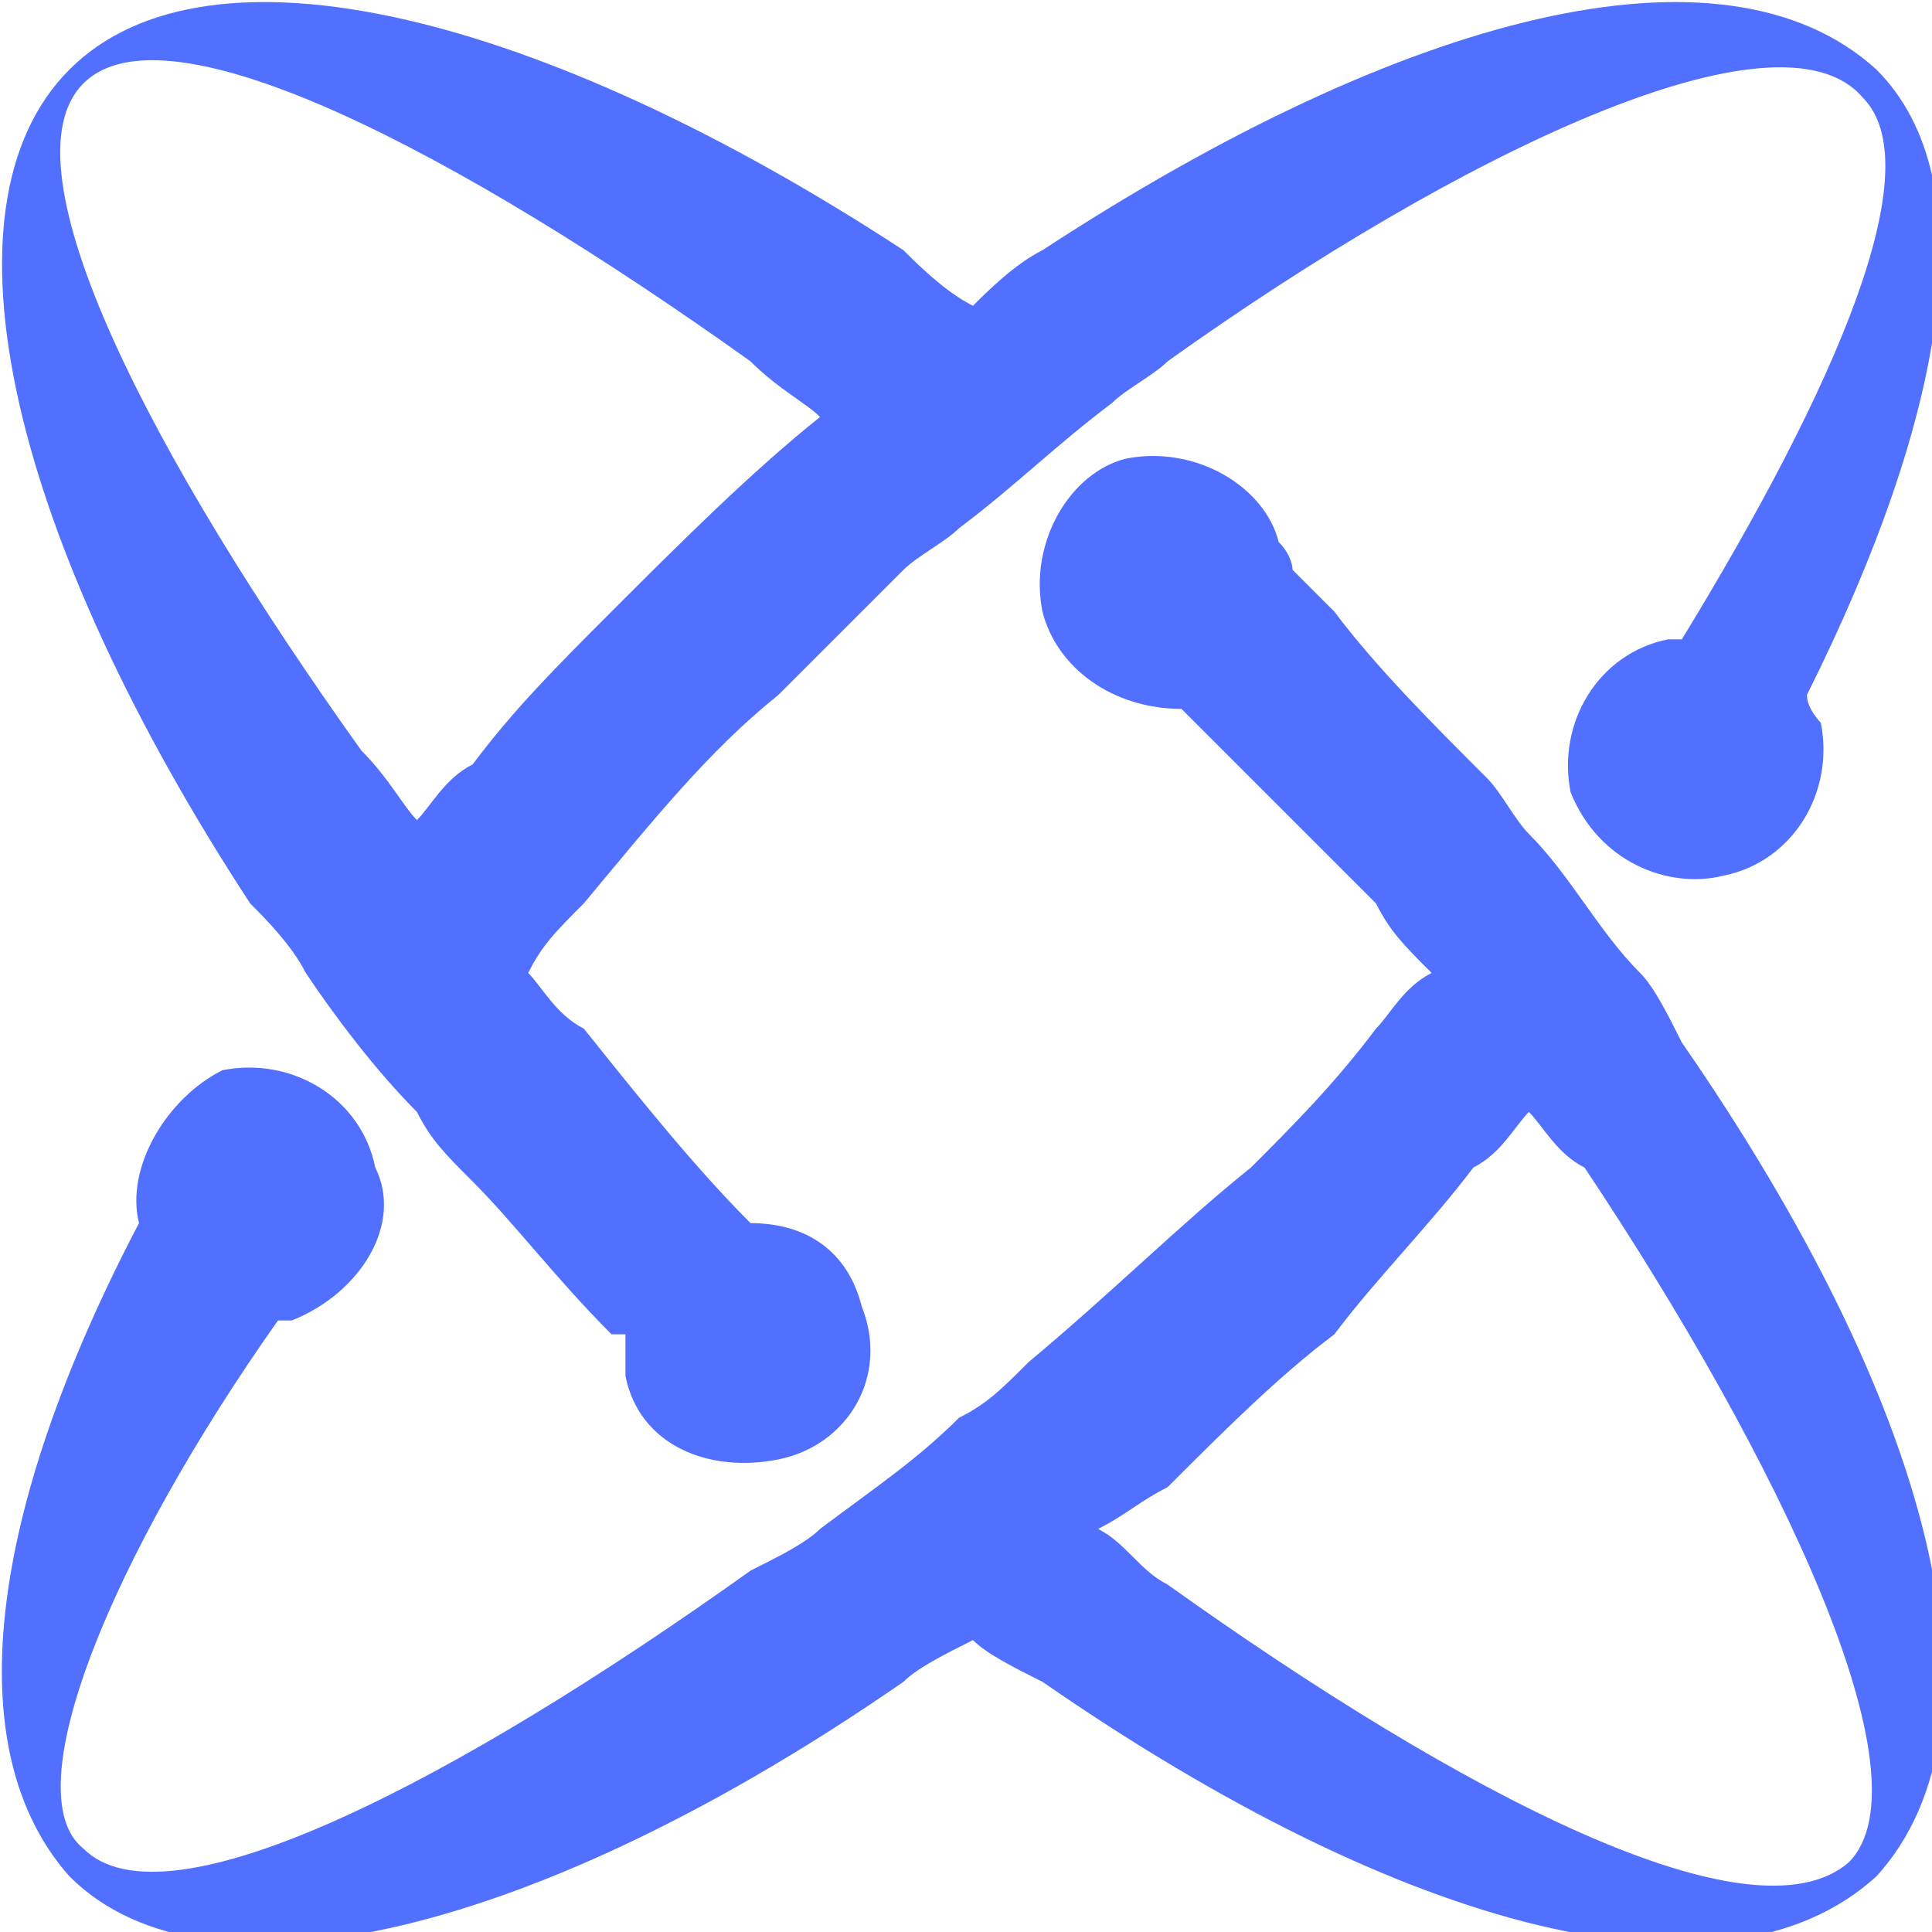 <svg xmlns="http://www.w3.org/2000/svg" xmlns:xlink="http://www.w3.org/1999/xlink" width="500" zoomAndPan="magnify" viewBox="0 0 375 375" height="500" preserveAspectRatio="xMidYMid meet" version="1.0"><path fill="#5170ff" d="M 91.727 229.316 Z M 285.973 226.617 C 291.367 223.922 294.066 218.523 296.762 215.828 C 299.461 218.523 302.16 223.922 307.555 226.617 C 345.324 283.273 375 345.324 358.812 361.512 C 339.93 377.699 283.273 348.023 226.617 307.555 C 221.223 304.855 218.523 299.461 213.129 296.762 C 218.523 294.066 221.223 291.367 226.617 288.668 C 237.41 277.879 248.203 267.086 258.992 258.992 C 267.086 248.203 277.879 237.41 285.973 226.617 Z M 248.203 105.215 C 245.504 94.426 232.016 86.332 218.523 89.027 C 207.734 91.727 199.641 105.215 202.34 118.703 C 205.035 129.496 215.828 137.59 229.316 137.59 C 232.016 140.289 237.41 145.684 242.805 151.078 C 250.898 159.172 258.992 167.266 267.086 175.359 C 269.785 180.754 272.48 183.453 277.879 188.848 C 272.48 191.547 269.785 196.941 267.086 199.641 C 258.992 210.43 250.898 218.523 242.805 226.617 C 229.316 237.41 215.828 250.898 199.641 264.387 C 194.246 269.785 191.547 272.48 186.152 275.18 C 178.059 283.273 169.965 288.668 159.172 296.762 C 156.477 299.461 151.078 302.16 145.684 304.855 C 89.027 345.324 32.375 375 16.188 358.812 C 2.699 348.023 21.582 302.16 53.957 256.297 C 53.957 256.297 56.656 256.297 56.656 256.297 C 70.145 250.898 78.238 237.41 72.84 226.617 C 70.145 213.129 56.656 205.035 43.164 207.734 C 32.375 213.129 24.281 226.617 26.977 237.41 C -2.699 294.066 -8.094 339.93 13.488 364.207 C 40.469 391.188 105.215 375 175.359 326.438 C 178.059 323.742 183.453 321.043 188.848 318.344 C 191.547 321.043 196.941 323.742 202.34 326.438 C 272.48 375 334.531 391.188 364.207 364.207 C 391.188 334.531 375 272.48 326.438 202.34 C 323.742 196.941 321.043 191.547 318.344 188.848 C 310.25 180.754 304.855 169.965 296.762 161.871 C 294.066 159.172 291.367 153.777 288.668 151.078 C 277.879 140.289 267.086 129.496 258.992 118.703 C 256.297 116.008 253.598 113.309 250.898 110.613 C 250.898 110.613 250.898 107.914 248.203 105.215 Z M 353.418 140.289 C 353.418 140.289 350.719 137.59 350.719 134.891 C 377.699 80.934 385.793 35.07 364.207 13.488 C 334.531 -13.488 272.48 2.699 202.34 48.562 C 196.941 51.258 191.547 56.656 188.848 59.352 C 183.453 56.656 178.059 51.258 175.359 48.562 C 105.215 2.699 40.469 -13.488 13.488 13.488 C -13.488 40.469 2.699 105.215 48.562 175.359 C 51.258 178.059 56.656 183.453 59.352 188.848 C 64.75 196.941 72.84 207.734 80.934 215.828 C 83.633 221.223 86.332 223.922 91.727 229.316 C 99.82 237.41 107.914 248.203 118.703 258.992 L 121.402 258.992 C 121.402 261.691 121.402 264.387 121.402 267.086 C 124.102 280.574 137.59 285.973 151.078 283.273 C 164.566 280.574 172.66 267.086 167.266 253.598 C 164.566 242.805 156.477 237.41 145.684 237.41 C 134.891 226.617 124.102 213.129 113.309 199.641 C 107.914 196.941 105.215 191.547 102.52 188.848 C 105.215 183.453 107.914 180.754 113.309 175.359 C 126.797 159.172 137.59 145.684 151.078 134.891 C 159.172 126.797 167.266 118.703 175.359 110.613 C 178.059 107.914 183.453 105.215 186.152 102.52 C 196.941 94.426 205.035 86.332 215.828 78.238 C 218.523 75.539 223.922 72.84 226.617 70.145 C 283.273 29.676 345.324 0 361.512 18.887 C 375 32.375 356.113 75.539 326.438 124.102 C 323.742 124.102 323.742 124.102 323.742 124.102 C 310.25 126.797 302.16 140.289 304.855 153.777 C 310.25 167.266 323.742 172.66 334.531 169.965 C 348.023 167.266 356.113 153.777 353.418 140.289 Z M 16.188 16.188 C 32.375 0 89.027 29.676 145.684 70.145 C 151.078 75.539 156.477 78.238 159.172 80.934 C 145.684 91.727 132.195 105.215 118.703 118.703 C 107.914 129.496 99.82 137.59 91.727 148.383 C 86.332 151.078 83.633 156.477 80.934 159.172 C 78.238 156.477 75.539 151.078 70.145 145.684 C 29.676 89.027 0 32.375 16.188 16.188 Z M 16.188 16.188 " fill-opacity="1" fill-rule="evenodd"/></svg>